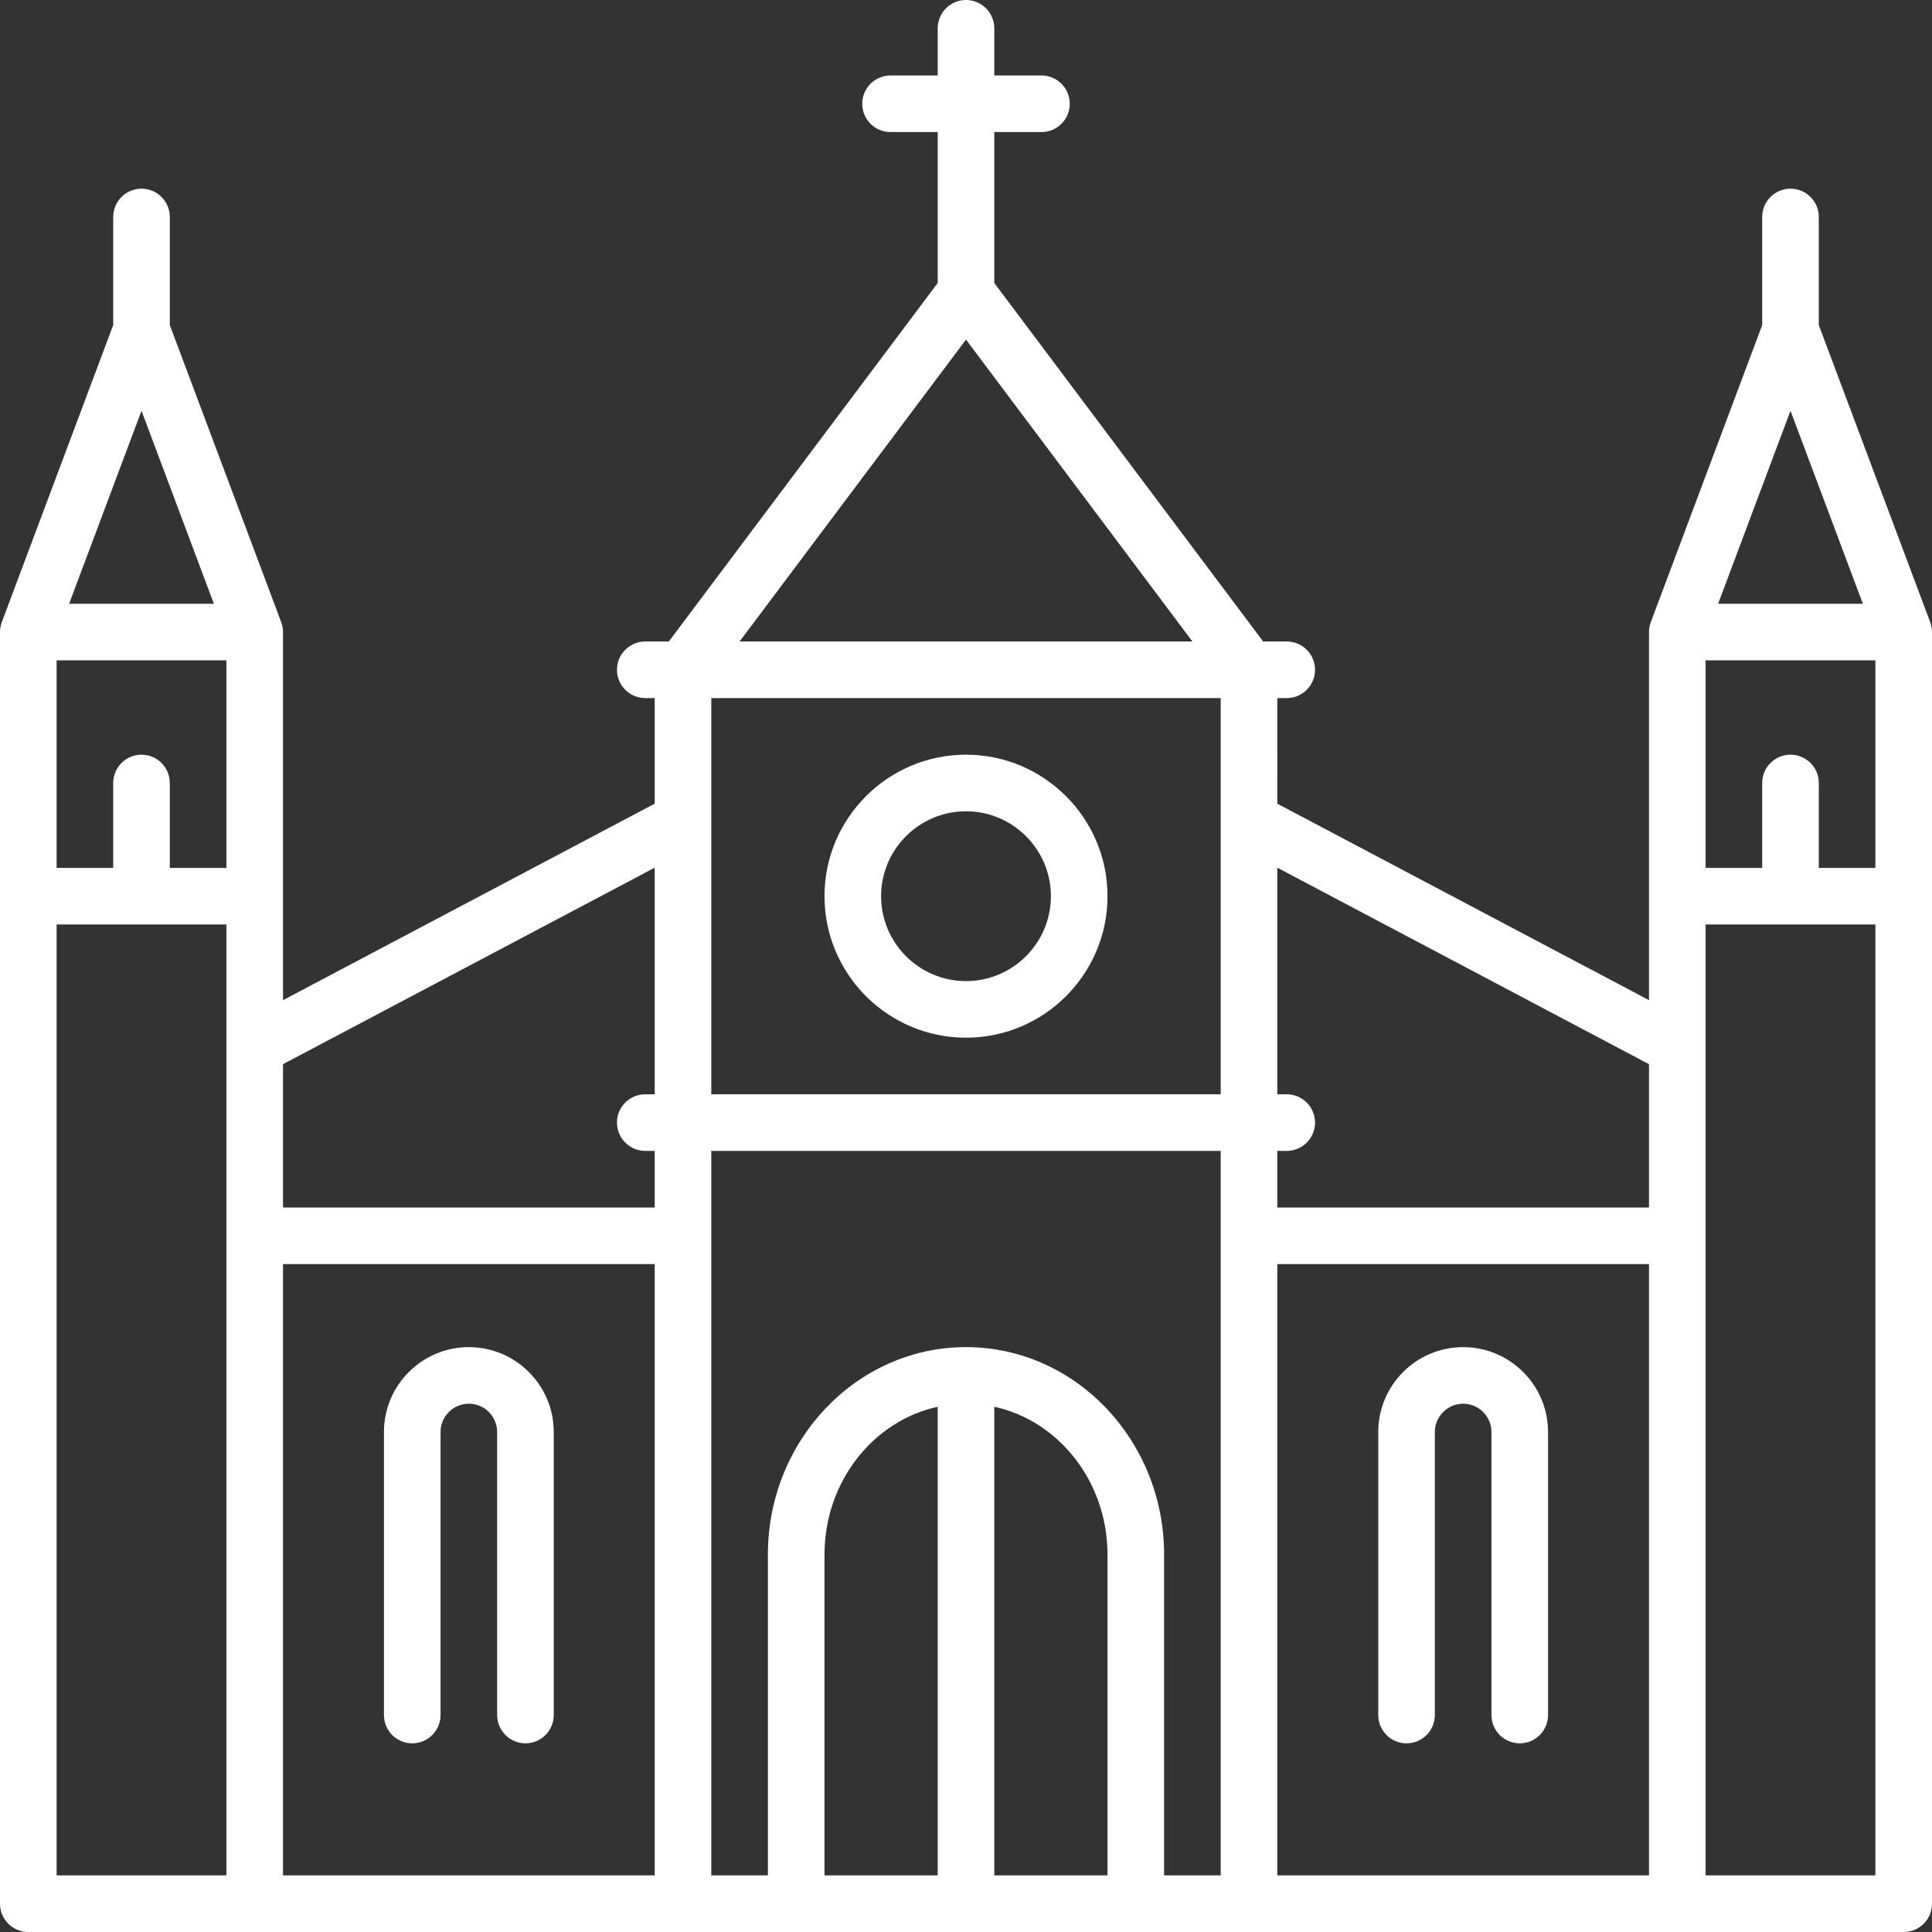 <?xml version="1.0" encoding="iso-8859-1"?>
<!-- Generator: Adobe Illustrator 19.0.0, SVG Export Plug-In . SVG Version: 6.00 Build 0)  -->
<svg version="1.1" id="Layer_1" xmlns="http://www.w3.org/2000/svg" xmlns:xlink="http://www.w3.org/1999/xlink" x="0px" y="0px"
	 viewBox="0 0 512 512" style="enable-background:new 0 0 512 512;" xml:space="preserve">
<rect x="0" y="0" width="512" height="512" fill="#333333" stroke="none"/>
<g>
	<g>
		<path fill="#fff" d="M511.964,166.784c-0.01-0.104-0.028-0.205-0.042-0.307c-0.018-0.129-0.035-0.258-0.059-0.386
			c-0.024-0.124-0.054-0.245-0.083-0.366c-0.025-0.104-0.05-0.208-0.08-0.312c-0.037-0.126-0.078-0.25-0.121-0.373
			c-0.02-0.057-0.035-0.116-0.056-0.173L482,86.14V57.5c0-4.143-3.357-7.5-7.5-7.5s-7.5,3.357-7.5,7.5v28.64l-29.522,78.727
			c-0.021,0.057-0.036,0.116-0.056,0.174c-0.043,0.123-0.084,0.247-0.121,0.373c-0.03,0.103-0.055,0.208-0.08,0.312
			c-0.03,0.122-0.06,0.243-0.083,0.366c-0.024,0.128-0.041,0.257-0.059,0.386c-0.014,0.103-0.032,0.204-0.042,0.307
			c-0.023,0.238-0.036,0.476-0.036,0.716v97.552l-98.5-52.07V185h2.5c4.143,0,7.5-3.357,7.5-7.5s-3.357-7.5-7.5-7.5h-6.25L263.5,75
			V35H276c4.143,0,7.5-3.357,7.5-7.5S280.143,20,276,20h-12.5V7.5c0-4.143-3.357-7.5-7.5-7.5s-7.5,3.357-7.5,7.5V20H236
			c-4.143,0-7.5,3.357-7.5,7.5s3.357,7.5,7.5,7.5h12.5v40l-71.25,95H171c-4.143,0-7.5,3.357-7.5,7.5s3.357,7.5,7.5,7.5h2.5v27.981
			L75,265.052V167.5c0-0.239-0.013-0.478-0.036-0.716c-0.01-0.104-0.028-0.205-0.042-0.307c-0.018-0.129-0.035-0.258-0.059-0.386
			c-0.024-0.124-0.054-0.245-0.083-0.366c-0.025-0.104-0.05-0.208-0.08-0.312c-0.036-0.126-0.078-0.25-0.121-0.373
			c-0.02-0.057-0.035-0.116-0.056-0.173L45,86.14V57.5c0-4.143-3.357-7.5-7.5-7.5S30,53.357,30,57.5v28.64L0.478,164.866
			c-0.021,0.057-0.036,0.116-0.056,0.174c-0.043,0.123-0.084,0.247-0.121,0.373c-0.03,0.103-0.055,0.208-0.08,0.312
			c-0.03,0.122-0.06,0.243-0.083,0.366c-0.024,0.128-0.041,0.257-0.059,0.386c-0.014,0.103-0.032,0.204-0.042,0.307
			C0.013,167.022,0,167.261,0,167.5v337c0,4.143,3.357,7.5,7.5,7.5h497c4.143,0,7.5-3.357,7.5-7.5v-337
			C512,167.261,511.987,167.022,511.964,166.784z M37.5,108.86L56.677,160H18.323L37.5,108.86z M60,497H15V245h45V497z M60,230H45
			v-22.5c0-4.143-3.357-7.5-7.5-7.5s-7.5,3.357-7.5,7.5V230H15v-55h45V230z M173.5,497H75V335h98.5V497z M173.5,290H171
			c-4.143,0-7.5,3.357-7.5,7.5s3.357,7.5,7.5,7.5h2.5v15H75v-37.981l98.5-52.071V290z M256,90l60,80H196L256,90z M248.5,497h-30v-85
			c0-19.317,12.904-35.479,30-39.195V497z M293.5,497h-30V372.805c17.096,3.717,30,19.878,30,39.195V497z M323.5,497h-15v-85
			c0-30.327-23.552-55-52.5-55s-52.5,24.673-52.5,55v85h-15V305h135V497z M323.5,217.549c0,0.048,0,72.451,0,72.451h-135v-72.403
			c0-0.048,0-32.597,0-32.597h135V217.549z M437,497h-98.5V335H437V497z M437,320h-98.5v-15h2.5c4.143,0,7.5-3.357,7.5-7.5
			s-3.357-7.5-7.5-7.5h-2.5v-60.052l98.5,52.071V320z M474.5,108.86L493.677,160h-38.354L474.5,108.86z M497,497h-45V245h45V497z
			 M497,230h-15v-22.5c0-4.143-3.357-7.5-7.5-7.5s-7.5,3.357-7.5,7.5V230h-15v-55h45V230z"/>
	</g>
</g>
<g>
	<g>
		<path fill="#fff" d="M387.75,357c-12.406,0-22.5,10.094-22.5,22.5v75c0,4.143,3.357,7.5,7.5,7.5s7.5-3.357,7.5-7.5v-75
			c0-4.136,3.364-7.5,7.5-7.5s7.5,3.364,7.5,7.5v75c0,4.143,3.357,7.5,7.5,7.5s7.5-3.357,7.5-7.5v-75
			C410.25,367.094,400.156,357,387.75,357z"/>
	</g>
</g>
<g>
	<g>
		<path fill="#fff" d="M124.25,357c-12.406,0-22.5,10.094-22.5,22.5v75c0,4.143,3.357,7.5,7.5,7.5s7.5-3.357,7.5-7.5v-75
			c0-4.136,3.364-7.5,7.5-7.5s7.5,3.364,7.5,7.5v75c0,4.143,3.357,7.5,7.5,7.5s7.5-3.357,7.5-7.5v-75
			C146.75,367.094,136.656,357,124.25,357z"/>
	</g>
</g>
<g>
	<g>
		<path fill="#fff" d="M256,200c-20.678,0-37.5,16.822-37.5,37.5S235.322,275,256,275c20.678,0,37.5-16.822,37.5-37.5
			C293.5,216.822,276.678,200,256,200z M256,260c-12.406,0-22.5-10.094-22.5-22.5S243.594,215,256,215s22.5,10.094,22.5,22.5
			S268.406,260,256,260z"/>
	</g>
</g>
<g>
</g>
<g>
</g>
<g>
</g>
<g>
</g>
<g>
</g>
<g>
</g>
<g>
</g>
<g>
</g>
<g>
</g>
<g>
</g>
<g>
</g>
<g>
</g>
<g>
</g>
<g>
</g>
<g>
</g>
</svg>
